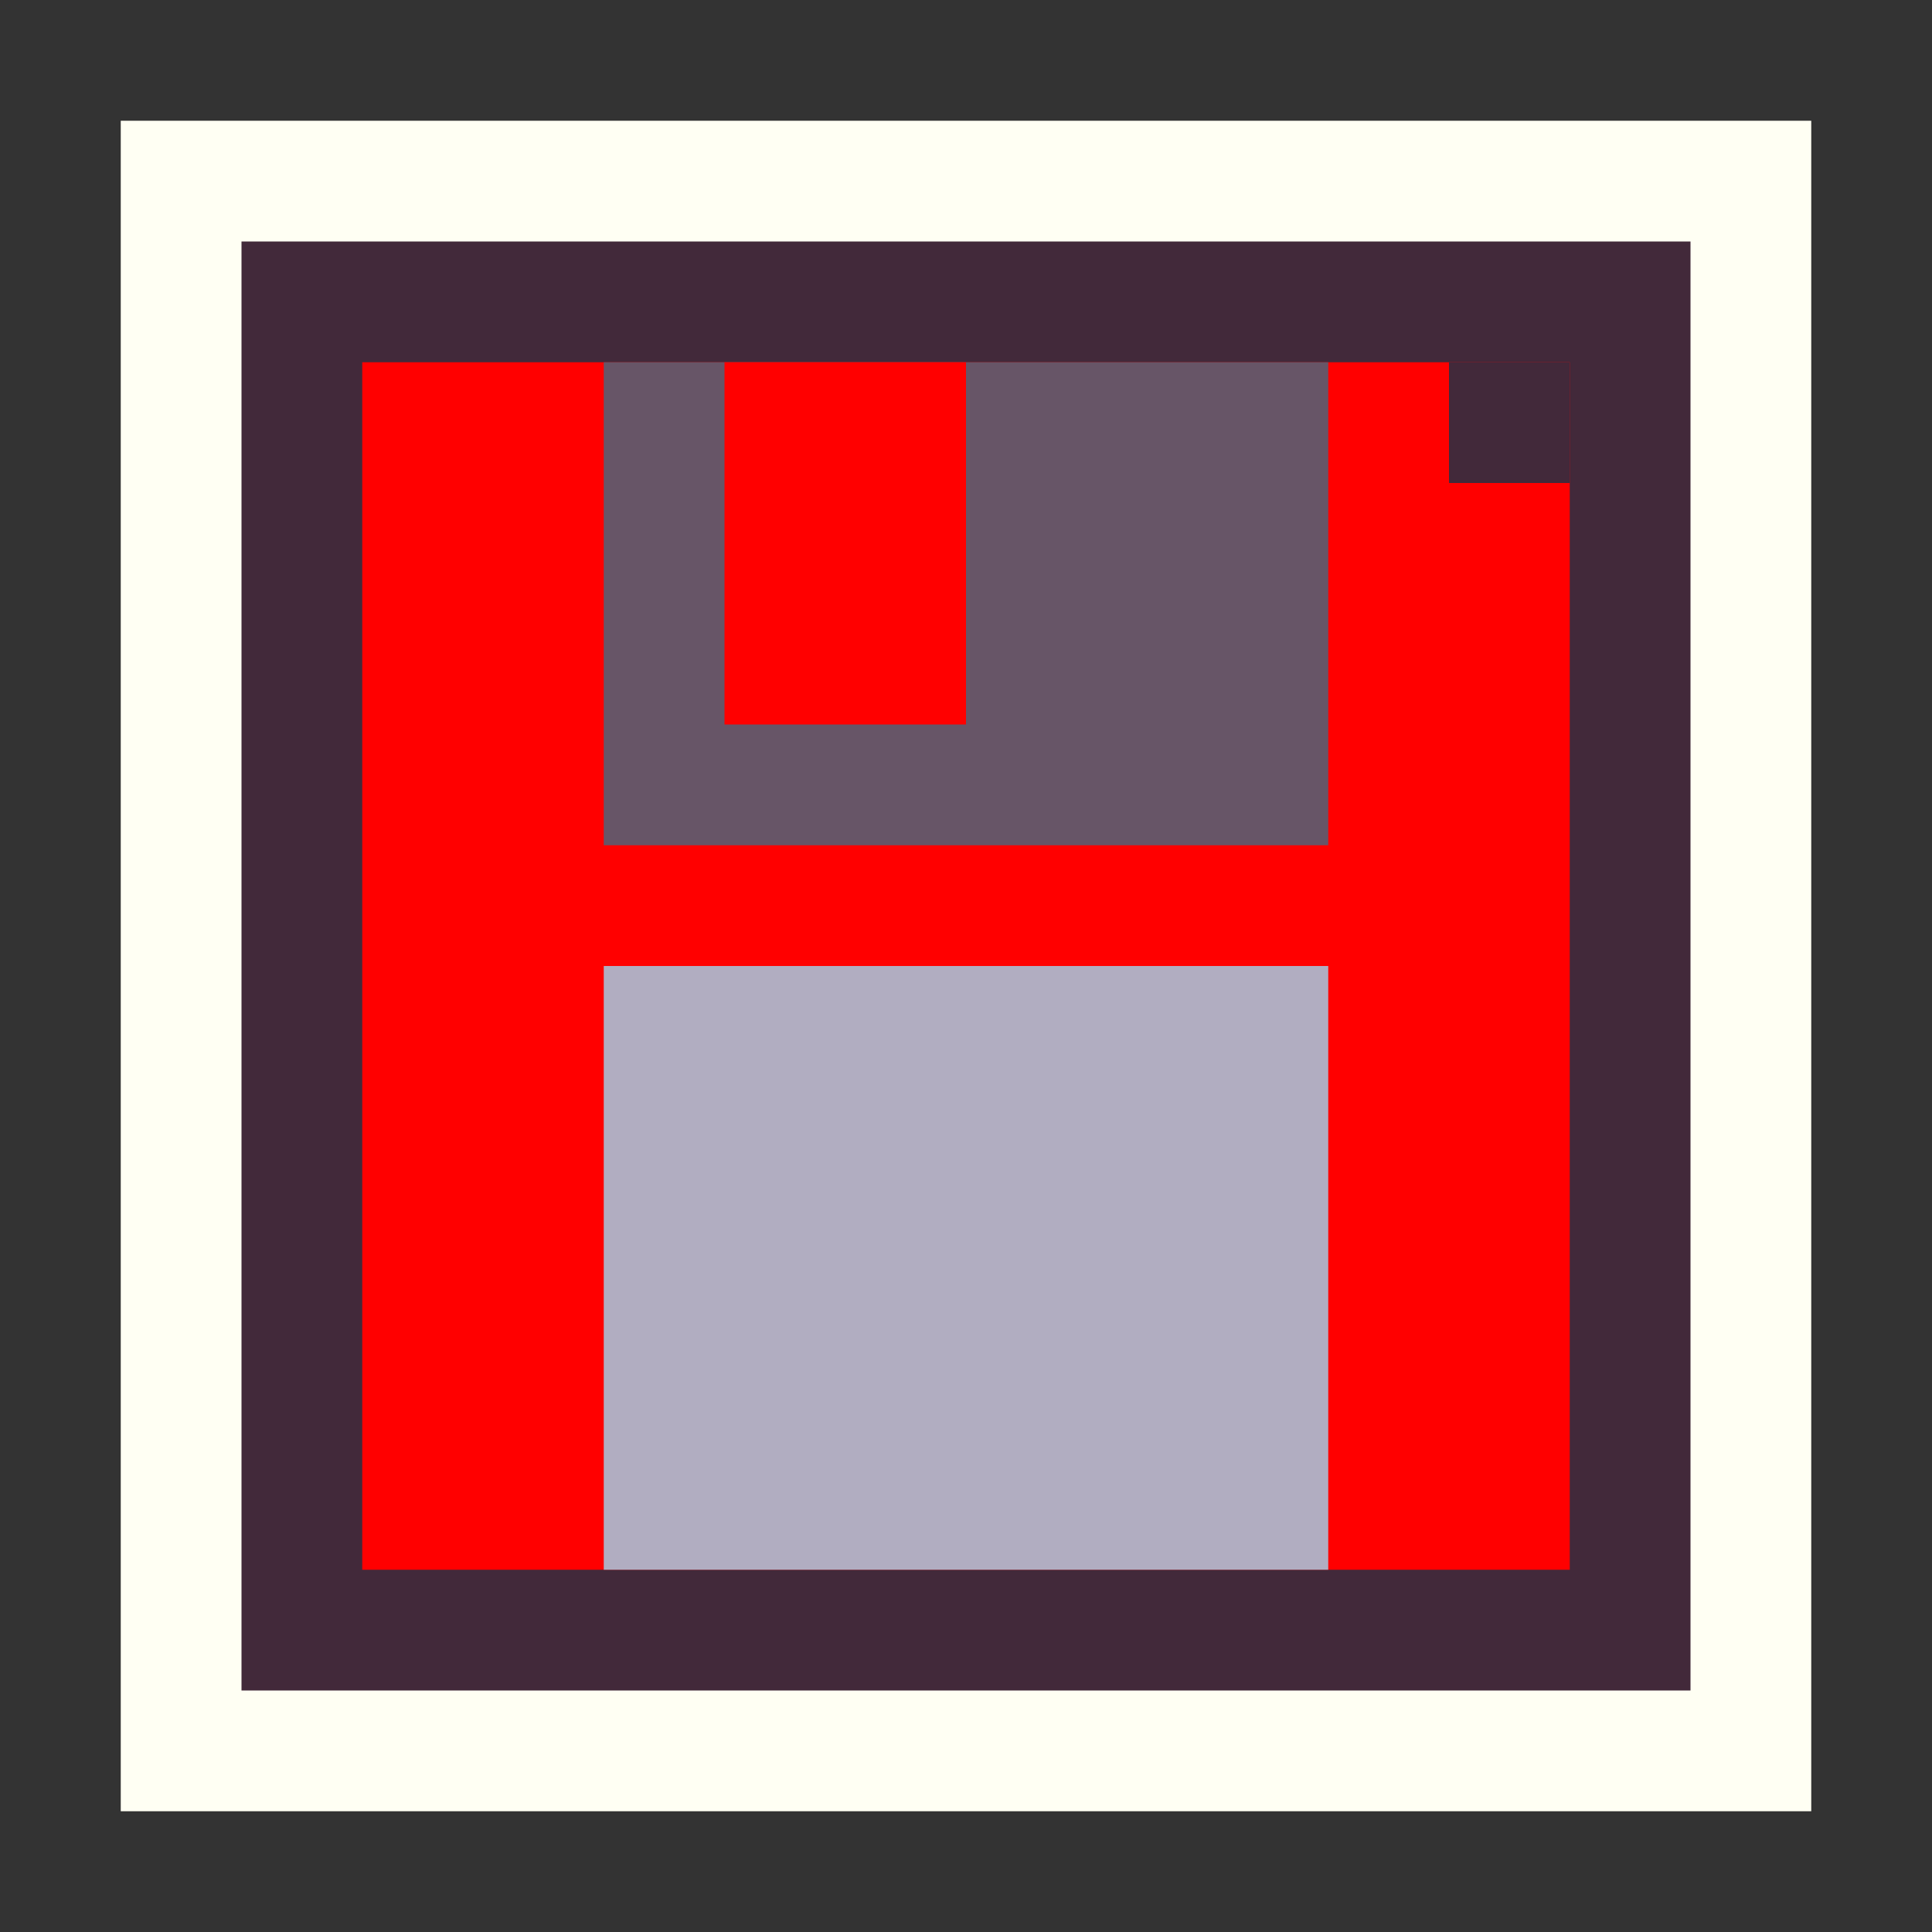 <?xml version="1.0" encoding="UTF-8" standalone="no"?>
<!-- Created with Inkscape (http://www.inkscape.org/) -->

<svg
   width="32"
   height="32"
   viewBox="0 0 32 32"
   version="1.1"
   id="svg1"
   inkscape:version="1.3 (0e150ed6c4, 2023-07-21)"
   sodipodi:docname="T365_TILESAVE.svg"
   xmlns:inkscape="http://www.inkscape.org/namespaces/inkscape"
   xmlns:sodipodi="http://sodipodi.sourceforge.net/DTD/sodipodi-0.dtd"
   xmlns="http://www.w3.org/2000/svg"
   xmlns:svg="http://www.w3.org/2000/svg">
  <rect x="0" y="0" width="32" height="32" fill="#333333" stroke="none"/>
  <sodipodi:namedview
     id="namedview1"
     pagecolor="#ffffff"
     bordercolor="#000000"
     borderopacity="0.25"
     inkscape:showpageshadow="2"
     inkscape:pageopacity="0.0"
     inkscape:pagecheckerboard="0"
     inkscape:deskcolor="#d1d1d1"
     inkscape:document-units="px"
     showgrid="true"
     inkscape:zoom="14.328125"
     inkscape:cx="17.343512"
     inkscape:cy="16.750273"
     inkscape:window-width="958"
     inkscape:window-height="1000"
     inkscape:window-x="2873"
     inkscape:window-y="0"
     inkscape:window-maximized="0"
     inkscape:current-layer="layer1">
    <sodipodi:guide
       position="0,32"
       orientation="0,32"
       id="guide1"
       inkscape:locked="false" />
    <sodipodi:guide
       position="32,32"
       orientation="32,0"
       id="guide2"
       inkscape:locked="false" />
    <sodipodi:guide
       position="32,0"
       orientation="0,-32"
       id="guide3"
       inkscape:locked="false" />
    <sodipodi:guide
       position="0,0"
       orientation="-32,0"
       id="guide4"
       inkscape:locked="false" />
    <inkscape:grid
       id="grid4"
       units="px"
       originx="0"
       originy="0"
       spacingx="1"
       spacingy="1"
       empcolor="#0099e5"
       empopacity="0.302"
       color="#0099e5"
       opacity="0.149"
       empspacing="4"
       dotted="false"
       gridanglex="30"
       gridanglez="30"
       visible="true" />
  </sodipodi:namedview>
  <defs
     id="defs1" />
  <g
     inkscape:label="Capa 1"
     inkscape:groupmode="layer"
     id="layer1">
    <rect
       style="fill:#fffff3;fill-opacity:1;stroke-width:0.891"
       id="rect1"
       width="28"
       height="28"
       x="2"
       y="2" />
    <rect
       style="fill:#42293a;fill-opacity:1;stroke-width:0.763"
       id="rect1-9"
       width="24"
       height="24"
       x="4"
       y="4" />
    <rect
       style="fill:#ff0000;fill-opacity:1;stroke-width:0.636"
       id="rect1-9-4"
       width="20"
       height="20"
       x="6"
       y="6" />
    <rect
       style="fill:#42293a;fill-opacity:1;stroke-width:0.064"
       id="rect1-9-8"
       width="2"
       height="2"
       x="24"
       y="6" />
    <rect
       style="fill:#675567;fill-opacity:1;stroke-width:0.312"
       id="rect1-9-8-2"
       width="12"
       height="8"
       x="10"
       y="6" />
    <rect
       style="fill:#b1adc1;fill-opacity:1;stroke-width:0.348"
       id="rect1-9-8-2-3"
       width="12"
       height="10"
       x="10"
       y="16" />
    <rect
       style="fill:#ff0000;fill-opacity:1;stroke-width:0.156"
       id="rect1-9-4-8"
       width="4"
       height="6"
       x="12"
       y="6" />
  </g>
</svg>
